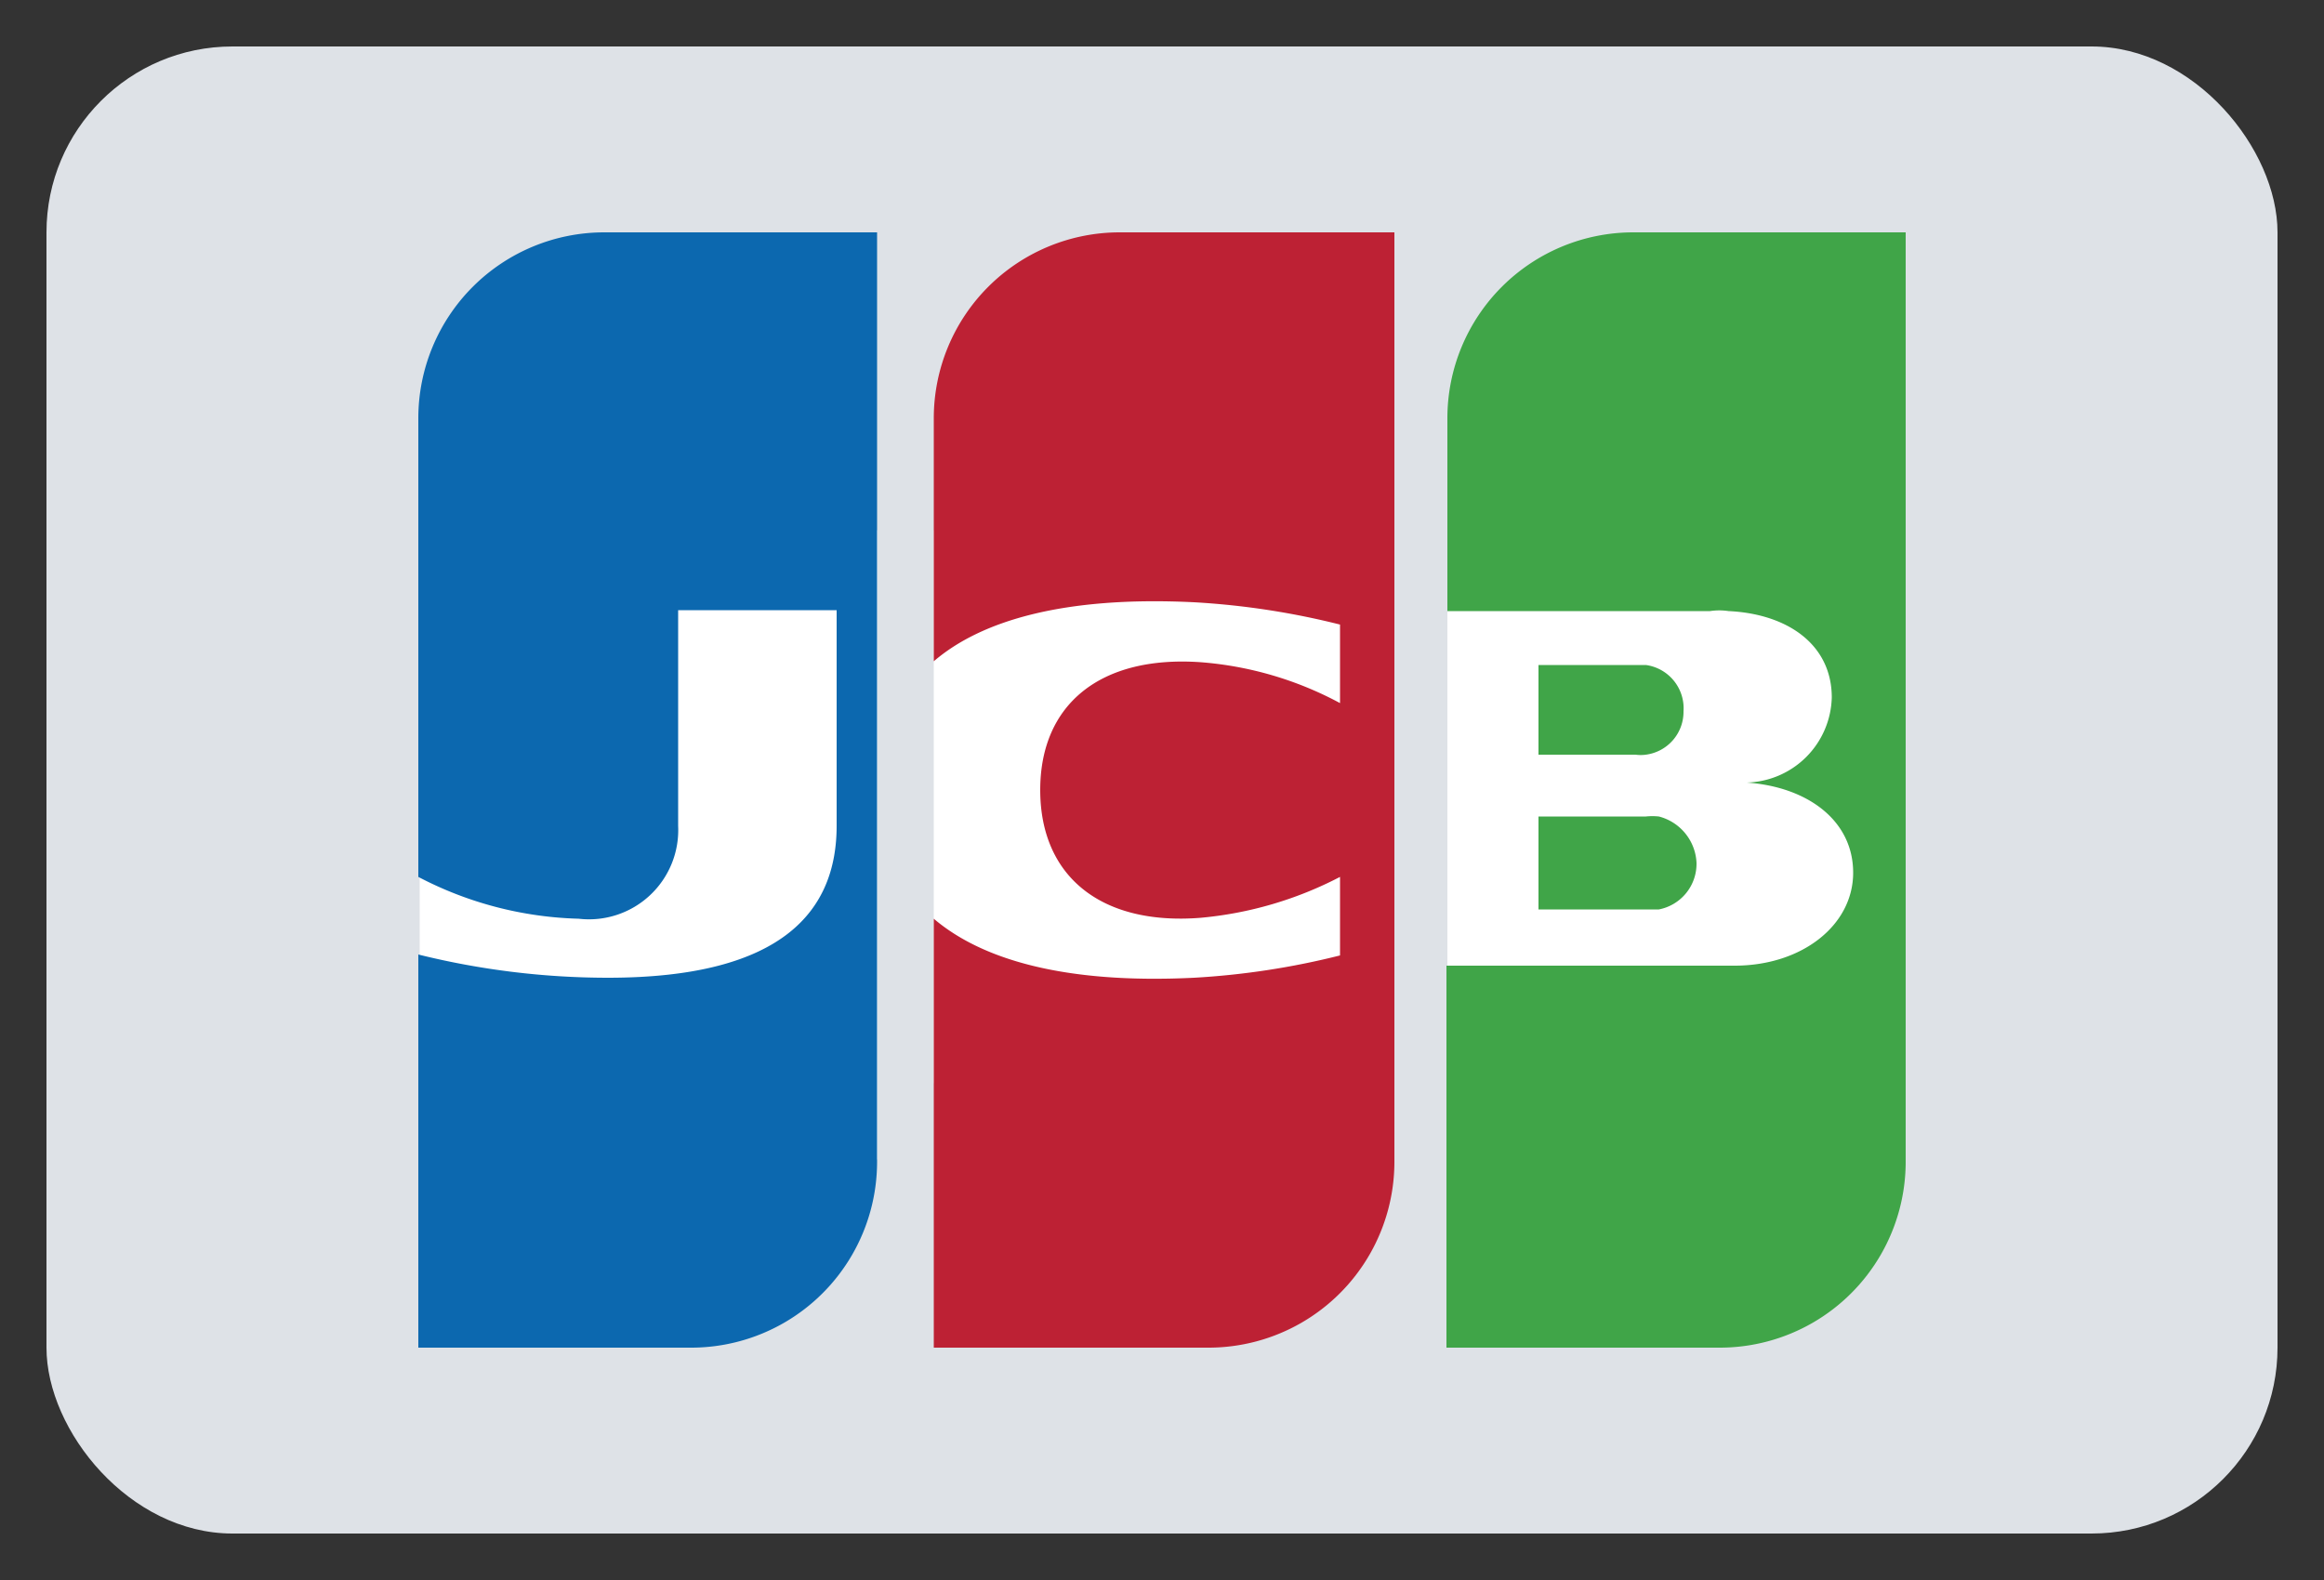 <svg xmlns="http://www.w3.org/2000/svg" viewBox="0 0 50 34"><rect x="0" y="0" width="50" height="34" fill="#333333" stroke="none"/><rect fill="#dee2e7" x="1" y="1" width="48" height="32" rx="4"/><path fill="#fff" d="M9.03 11.41h9.85v13.54H9.03zm11.06 0h9.87v11.9h-9.87zm11.05-.28h9.85v13.02h-9.85z"/><path fill="#40a548" d="M33.1 19.57h2.59a1 1 0 0 0 .81-1 1.08 1.08 0 0 0-.81-1 1.31 1.31 0 0 0-.28 0H33.1Z"/><path fill="#40a548" d="M35.14 5a4 4 0 0 0-4 4v4.15h5.65a1.34 1.34 0 0 1 .4 0c1.27.06 2.22.72 2.22 1.86a1.88 1.88 0 0 1-1.83 1.83c1.3.09 2.29.81 2.29 1.94s-1.1 2-2.55 2h-6.2V29H37a4 4 0 0 0 4-4V5Z"/><path fill="#40a548" d="M36.22 15.31a.94.94 0 0 0-.81-1H33.1v1.93h2.09a.81.81 0 0 0 .22 0 .93.93 0 0 0 .81-.94Z"/><path fill="#0c68af" d="M13 5a4 4 0 0 0-4 4v9.87a7.87 7.87 0 0 0 3.45.9 1.92 1.92 0 0 0 2.14-2v-4.64H18v4.64c0 1.8-1.12 3.27-4.92 3.27a16.94 16.94 0 0 1-4.08-.5V29h5.87a4 4 0 0 0 4-4V5Z"/><path fill="#bd2134" d="M24.09 5a4 4 0 0 0-4 4v5.23c1-.86 2.77-1.41 5.6-1.27a16.67 16.67 0 0 1 3.14.48v1.69a7.54 7.54 0 0 0-3-.88c-2.15-.15-3.45.9-3.45 2.75s1.3 2.92 3.45 2.75a8.06 8.06 0 0 0 3-.88v1.69a16.67 16.67 0 0 1-3.14.48c-2.83.14-4.59-.41-5.6-1.27V29H26a4 4 0 0 0 4-4V5Z"/></svg>
